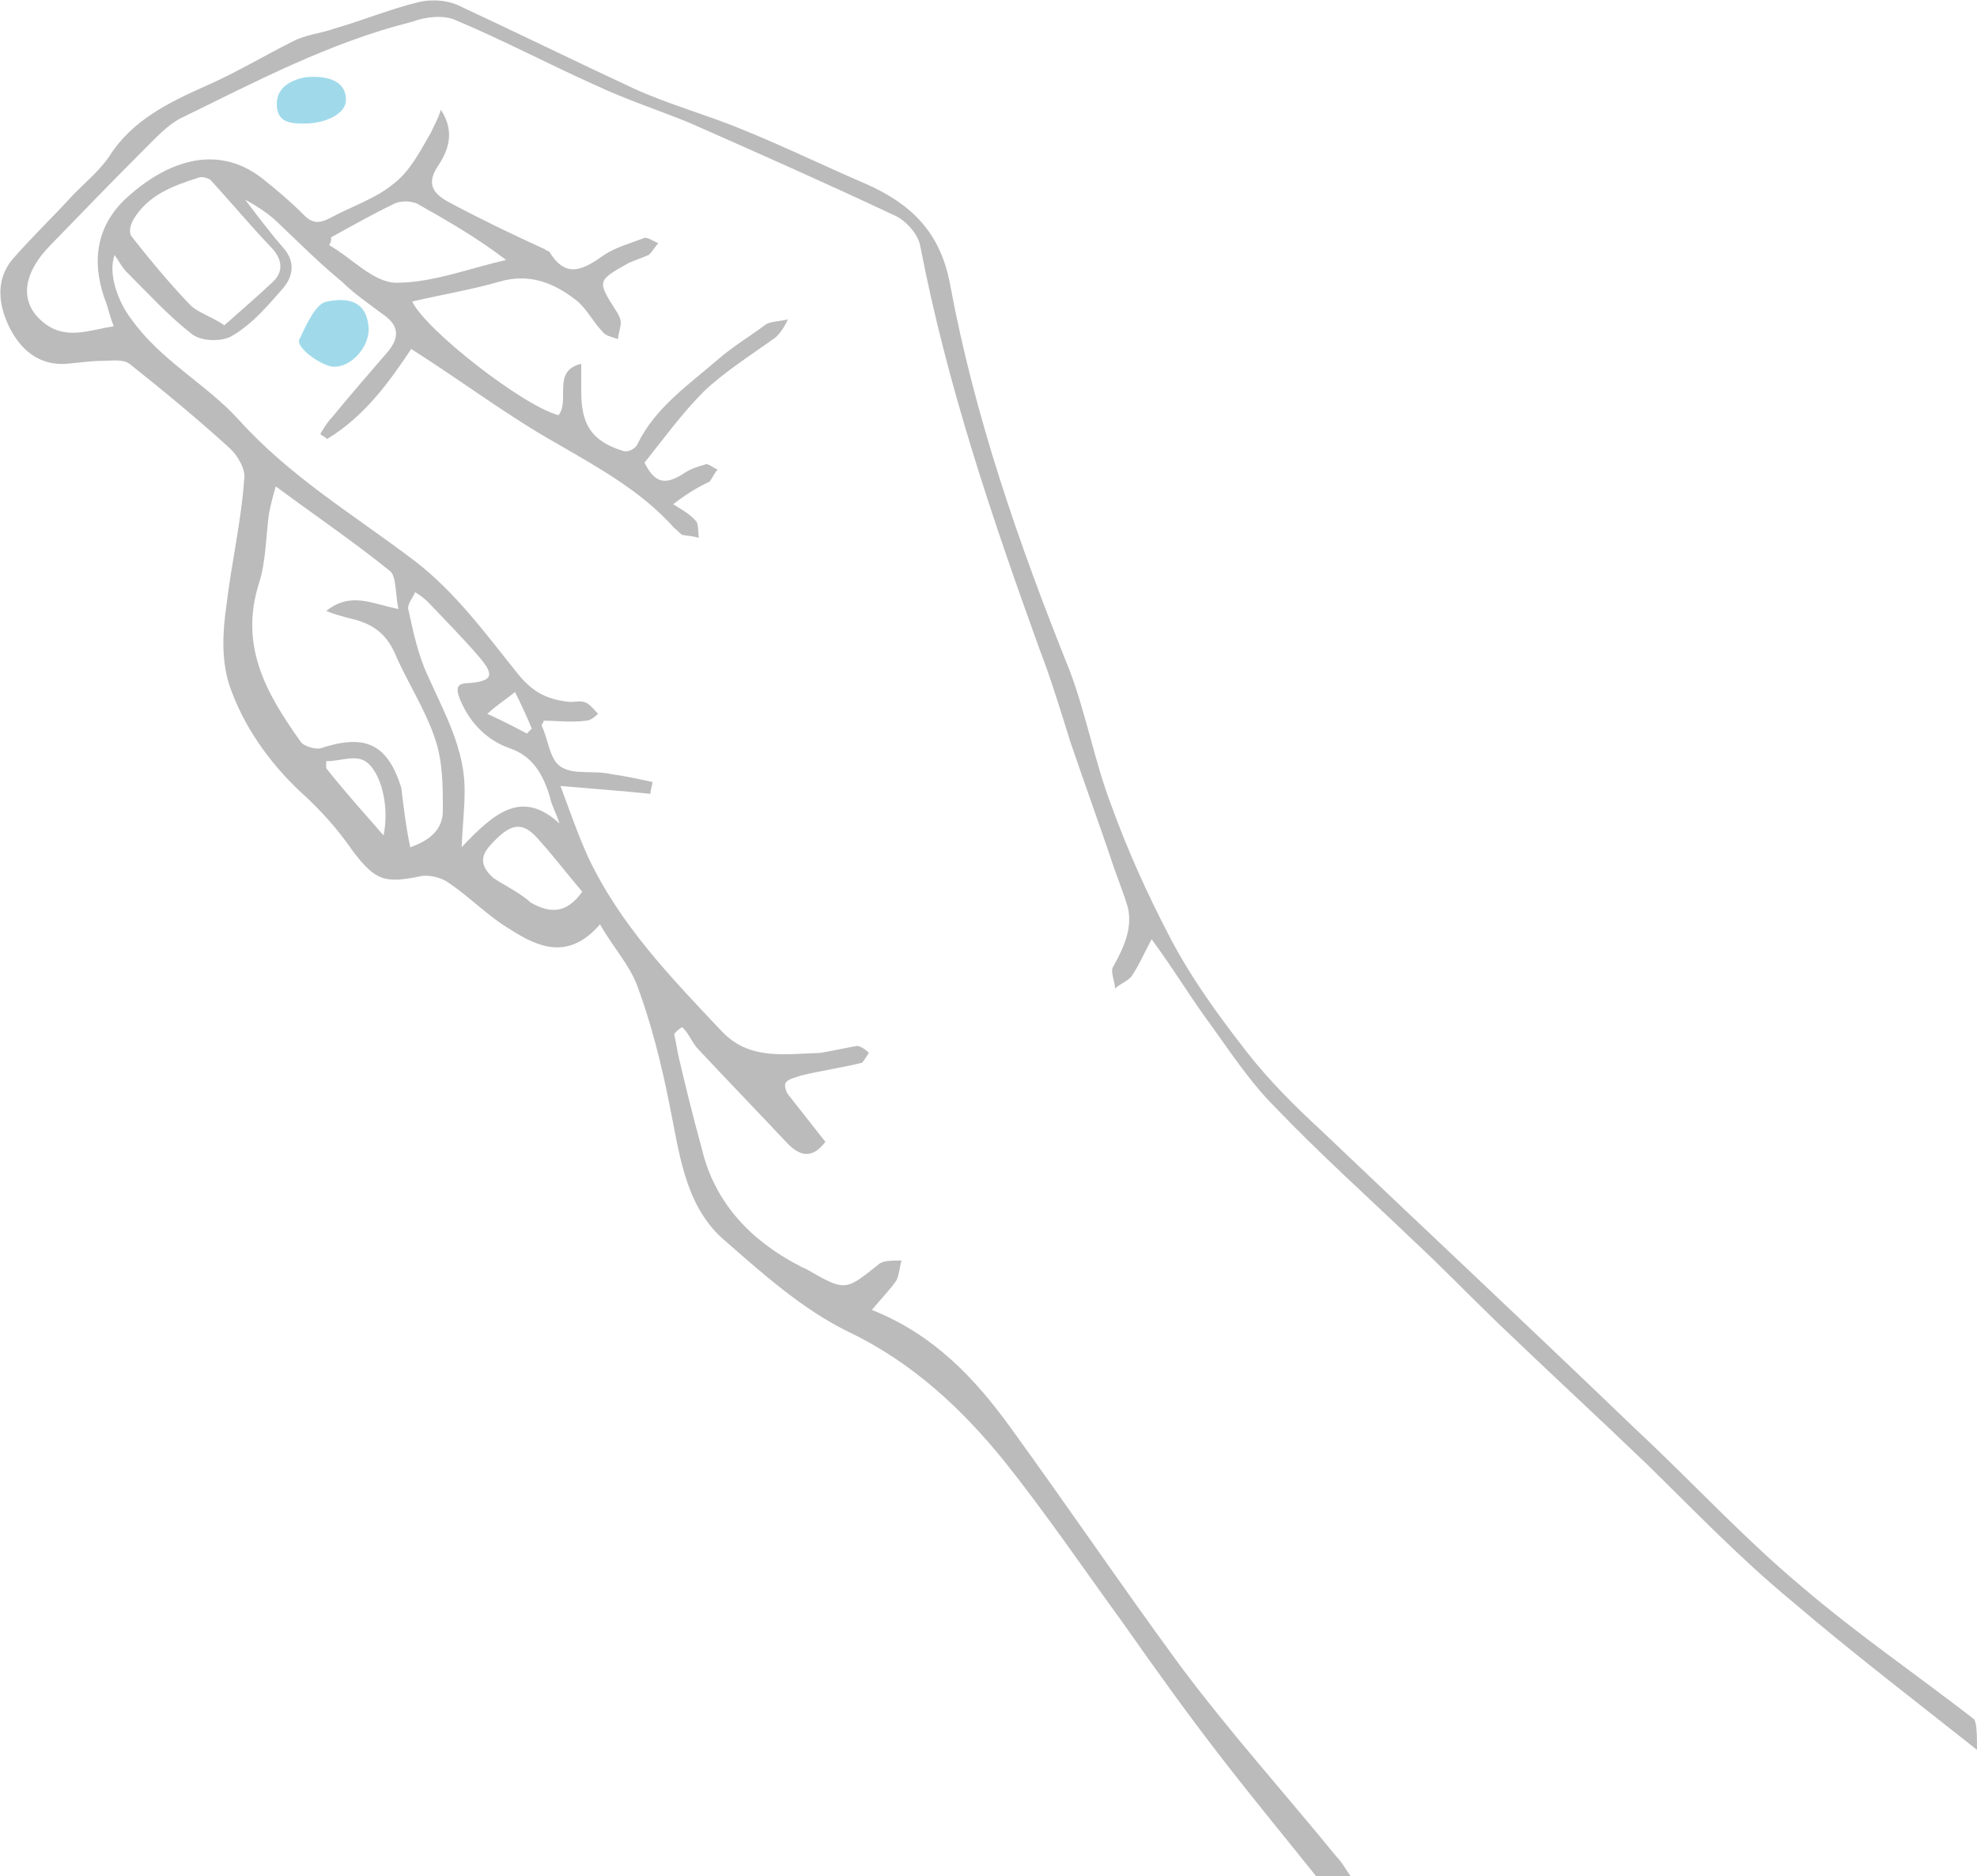 <?xml version="1.0" encoding="utf-8"?>
<!-- Generator: Adobe Illustrator 21.1.0, SVG Export Plug-In . SVG Version: 6.00 Build 0)  -->
<svg version="1.1" id="Layer_1" xmlns="http://www.w3.org/2000/svg" xmlns:xlink="http://www.w3.org/1999/xlink" x="0px" y="0px"
	 width="200px" height="189.8px" viewBox="0 0 200 189.8" style="enable-background:new 0 0 200 189.8;" xml:space="preserve">
<style type="text/css">
	.st0{fill:#BBBBBB;}
	.st1{fill:#A0DAEA;}
</style>
<g id="warts-hand">
	<path class="st0" d="M200,177c-6.3-5-12.6-9.8-18.8-15.1c-5.2-4.3-9.8-9.1-14.6-13.8c-5-4.8-10.1-9.5-15.1-14.3
		c-2.8-2.7-5.7-5.7-8.5-8.3c-4.7-4.5-9.5-8.8-14-13.5c-2.7-2.7-4.8-6-7-9c-1.8-2.5-3.3-5-5.5-8c-0.8,1.5-1.3,2.7-2,3.7
		c-0.3,0.5-1.2,0.8-1.7,1.3c0-0.7-0.5-1.7-0.2-2.2c1-1.8,2-3.8,1.5-6c-0.5-1.7-1.2-3.3-1.8-5.2c-1.3-3.8-2.7-7.7-4-11.5
		c-1-3.2-2-6.5-3.2-9.6c-4.8-13.3-9.3-26.6-12-40.6c-0.2-1.2-1.5-2.7-2.8-3.2c-6.8-3.2-13.8-6.3-20.6-9.3c-3.2-1.3-6.3-2.3-9.5-3.8
		C55.5,6.5,50.8,4,46,2c-1.2-0.5-3-0.3-4.3,0.2C33.3,4.3,25.8,8.3,18.2,12c-1.3,0.7-2.5,2-3.7,3.2c-3.2,3.2-6.2,6.3-9.3,9.5
		c-3,3-3.3,6-0.7,8c2.2,1.7,4.5,0.7,7,0.3c-0.3-0.8-0.5-1.5-0.7-2.2c-1.5-3.8-1.3-7.5,1.7-10.5c4-3.8,9.3-6,14.1-2.2
		c1.5,1.2,2.8,2.3,4.2,3.7c0.8,0.8,1.5,0.8,2.5,0.3c2.2-1.2,4.7-2,6.5-3.5c1.7-1.3,2.7-3.3,3.8-5.2c0.3-0.7,0.7-1.3,1-2.3
		c1.5,2.3,0.7,4.2-0.3,5.7c-1.2,1.8-0.5,2.8,1.2,3.7c3.2,1.7,6.3,3.2,9.6,4.7c0.2,0.2,0.5,0.2,0.5,0.3c1.7,2.8,3.5,1.7,5.5,0.3
		c1.2-0.8,2.7-1.2,4-1.7c0.3-0.2,1,0.3,1.5,0.5c-0.3,0.3-0.7,1-1,1.2c-0.7,0.3-1.3,0.5-2,0.8c-3.2,1.8-3.2,1.8-1.3,4.8
		c0.2,0.3,0.5,0.8,0.5,1.2c0,0.5-0.2,1-0.3,1.7c-0.5-0.2-1.2-0.3-1.5-0.7c-1-1-1.7-2.5-2.8-3.3c-2.2-1.7-4.7-2.7-7.7-1.8
		c-2.8,0.8-5.8,1.3-8.8,2c1.3,2.8,11.1,10.5,14.8,11.5c1.2-1.5-0.7-4.5,2.3-5.2c0,1,0,2,0,2.8c0,3.3,1,5,4.2,6
		c0.5,0.2,1.3-0.2,1.5-0.7c1.8-3.7,5.2-6,8.2-8.6c1.5-1.3,3.2-2.3,4.8-3.5c0.5-0.3,1.5-0.3,2.2-0.5c-0.3,0.7-0.7,1.3-1.2,1.8
		c-2.5,1.8-5.2,3.5-7.3,5.5c-2.2,2.2-4,4.7-6,7.2c1,2,2,2.3,3.8,1.2c0.7-0.5,1.5-0.8,2.3-1c0.3-0.2,0.8,0.3,1.3,0.5
		c-0.3,0.3-0.5,0.8-0.8,1.2c-1,0.5-2,1-3.7,2.3c0.8,0.5,1.7,1,2.3,1.7c0.3,0.3,0.2,1.2,0.3,1.7c-0.7-0.2-1.2-0.2-1.7-0.3
		c-0.3-0.2-0.5-0.5-0.8-0.7c-3.3-3.7-7.5-6-11.8-8.5c-5-2.8-9.6-6.3-14.8-9.6c-2.2,3.3-4.7,6.8-8.5,9.1c-0.2-0.2-0.5-0.3-0.7-0.5
		c0.3-0.5,0.7-1.2,1.2-1.7c1.8-2.2,3.8-4.5,5.7-6.7c1.2-1.5,1-2.7-0.7-3.8c-1.3-1-2.8-2-4-3.2c-2.2-1.8-4.2-3.8-6.3-5.8
		c-1-1-2.2-1.8-3.5-2.5c1.3,1.7,2.5,3.3,3.8,4.8c1.2,1.3,1.2,2.8,0,4.2c-1.5,1.7-3,3.5-5,4.7c-1,0.7-3.3,0.7-4.3-0.2
		c-2.3-1.8-4.3-4-6.5-6.2c-0.5-0.5-0.7-1-1.2-1.7c-0.7,1.8,0.3,4.7,1.7,6.5c3,4.2,7.5,6.5,10.8,10.1c5.2,5.8,11.6,9.6,17.8,14.3
		c4.2,3.2,7.3,7.5,10.6,11.6c1.5,1.8,3,2.5,5.2,2.7c0.7,0,1.2-0.2,1.8,0.2c0.3,0.2,0.7,0.7,1,1c-0.3,0.3-0.8,0.7-1.2,0.7
		c-1.5,0.2-3,0-4.3,0c0,0.2-0.2,0.3-0.2,0.5c0.7,1.5,0.8,3.5,2,4.2c1.3,0.8,3.3,0.3,5,0.7c1.5,0.2,2.8,0.5,4.2,0.8
		c0,0.3-0.2,0.8-0.2,1.2c-2.8-0.3-5.7-0.5-9.1-0.8c1,2.7,1.8,5,2.8,7.2c3.2,6.8,8.3,12.1,13.5,17.6c2.8,3,6.5,2.3,10,2.2
		c1.2-0.2,2.5-0.5,3.7-0.7c0.3,0,0.8,0.3,1.2,0.7c-0.2,0.3-0.5,0.8-0.7,1c-2,0.5-4.2,0.8-6.2,1.3c-0.5,0.2-1.2,0.3-1.5,0.7
		c-0.2,0.2,0,1,0.3,1.3c1.2,1.5,2.5,3.2,3.7,4.7c-1.3,1.7-2.5,1.5-3.8,0.2c-3-3.2-6-6.3-9-9.5c-0.7-0.7-1-1.7-1.7-2.3
		c-0.3,0.2-0.5,0.3-0.8,0.7c0.2,0.8,0.3,1.7,0.5,2.5c0.7,3,1.5,6.2,2.3,9.1c1.3,5.5,5,9.3,9.8,11.8c0.3,0.2,0.7,0.3,1,0.5
		c3.8,2.2,3.8,2,7.2-0.7c0.5-0.3,1.3-0.3,2.2-0.3c-0.2,0.7-0.2,1.3-0.5,2c-0.7,1-1.5,1.8-2.5,3c6.3,2.5,10.5,7,14.1,12
		c5.8,8,11.3,16.1,17.1,24c5,6.7,10.5,12.8,15.8,19.3c0.7,0.7,1,1.5,1.7,2.3c-1.2,0-2.3,0-3.5,0c-3.2-4-6.5-8-9.6-12
		c-3.5-4.5-6.8-9.1-10.1-13.8c-4-5.5-7.8-11.1-12.1-16.5c-4.3-5.3-9.3-10-15.8-13.1c-4.7-2.3-8.8-6-12.8-9.5
		c-3.8-3.5-4.3-8.8-5.3-13.6c-0.8-4-1.8-8-3.2-11.8c-0.8-2.2-2.5-4-3.8-6.3c-3.2,3.7-6.3,2.3-9.1,0.5c-2.2-1.3-4-3.2-6.2-4.7
		c-0.7-0.5-1.8-0.8-2.7-0.7c-3.8,0.8-4.7,0.5-7-2.5c-1.5-2.2-3.3-4.2-5.3-6c-3.2-3-5.8-6.7-7.2-10.8c-0.8-2.5-0.7-5.3-0.3-8
		c0.5-4.3,1.5-8.5,1.8-12.8c0.2-1-0.7-2.5-1.5-3.2c-3.3-3-6.7-5.8-10.1-8.5c-0.7-0.5-1.8-0.3-2.7-0.3c-1.2,0-2.5,0.2-3.7,0.3
		c-2.8,0.2-4.7-1.5-5.8-3.8s-1.3-4.7,0.3-6.7c2-2.3,4.3-4.5,6.3-6.7c1.2-1.2,2.5-2.3,3.5-3.7c2.3-3.7,6-5.5,9.8-7.2
		c3-1.3,5.8-3,8.8-4.5c1.3-0.7,2.8-0.8,4.2-1.3c2.8-0.8,5.7-2,8.6-2.7c1.3-0.3,3-0.2,4.3,0.5c5.8,2.7,11.5,5.5,17.3,8.2
		c3.7,1.7,7.5,2.7,11.1,4.2c4.2,1.7,8.3,3.7,12.5,5.5c4.5,2,7.5,4.8,8.5,10.1c2.5,13.5,7,26.4,12.1,39.1c1.7,4.5,2.5,9.1,4.2,13.6
		c1.7,4.7,3.7,9.1,6,13.5c2.2,4.2,5,8,7.8,11.6c2.2,2.8,4.7,5.3,7.3,7.7c10.6,10.1,21.3,20.1,31.9,30.3c5.7,5.3,11,11.1,17,16.1
		c5.5,4.7,11.5,8.8,17.3,13.3C200,174.3,200,175.7,200,177z M41.5,85.7c2-0.7,3.3-1.8,3.3-3.7c0-2.5,0-5-0.8-7.3c-1-3-2.8-5.7-4-8.5
		c-1-2.3-2.5-3.2-4.8-3.7c-0.7-0.2-1.2-0.3-2.2-0.7c2.5-2,4.7-0.7,7.3-0.2c-0.3-1.5-0.2-3.2-0.8-3.8c-3.7-3-7.7-5.7-11.6-8.6
		c-0.3,1-0.5,1.8-0.7,2.8c-0.3,2.3-0.3,4.8-1,7c-2,6.3,0.7,11.1,4.2,16c0.3,0.5,1.5,0.8,2,0.7c4.5-1.5,6.8-0.5,8.2,4
		C40.8,81.3,41,83.3,41.5,85.7z M22.7,32.9c1.7-1.5,3.2-2.8,4.7-4.2c1.2-1,1.3-2.2,0.2-3.5c-2.2-2.3-4.2-4.7-6.3-7
		C21,18,20.4,17.8,20,18c-2.5,0.8-5,1.7-6.5,4.2c-0.3,0.5-0.5,1.3-0.2,1.7c1.8,2.3,3.8,4.7,5.8,6.8C19.9,31.6,21.2,31.9,22.7,32.9z
		 M56.6,83.3c-0.3-1-0.8-1.8-1-2.8c-0.7-2.2-1.7-4-4-4.8c-2.3-0.8-4-2.5-5-4.8c-0.5-1.2-0.5-1.8,0.8-1.8c2.3-0.2,2.7-0.7,1.2-2.5
		c-1.7-2-3.5-3.8-5.3-5.7c-0.3-0.3-0.8-0.7-1.3-1c-0.2,0.5-0.8,1.2-0.7,1.7c0.5,2.3,1,4.7,2,6.8c1.7,3.8,3.8,7.5,3.7,11.8
		c0,1.5-0.2,3.2-0.3,5.5C50,82.2,52.8,79.8,56.6,83.3z M33.5,24c0,0.3,0,0.5-0.2,0.8c2.3,1.3,4.5,3.8,6.8,3.8
		c3.7,0,7.5-1.5,11.1-2.3c-3-2.3-6-4-9-5.7c-0.7-0.3-1.7-0.3-2.3,0C37.8,21.6,35.7,22.8,33.5,24z M58.9,90.2c-1.7-2-3.2-4-4.8-5.7
		c-1.5-1.5-2.7-1-4.5,1c-1.2,1.3-0.8,2.3,0.3,3.3c1.2,0.8,2.7,1.5,3.8,2.5C55.8,92.5,57.4,92.3,58.9,90.2z M38.8,84.5
		c0.7-3.3-0.5-7.2-2.3-7.7c-1-0.3-2.3,0.2-3.5,0.2c0,0.2,0,0.5,0,0.7C34.8,80,36.8,82.2,38.8,84.5z M53.3,74.2
		c0.2-0.2,0.3-0.3,0.5-0.5c-0.5-1.2-1-2.3-1.7-3.7c-1,0.8-1.8,1.3-2.8,2.2C50.8,72.9,52,73.5,53.3,74.2z"/>
	<path class="st1" d="M37.3,33.3c0,1.8-1.7,3.8-3.5,3.8c-1.2,0-4-2-3.5-2.8c0.7-1.5,1.7-3.7,2.8-3.8C36,29.9,37.2,31.1,37.3,33.3z"
		/>
	<path class="st1" d="M30.7,12.5c-1.5,0-2.7-0.2-2.7-2s1.7-2.5,3-2.7c2.7-0.2,4,0.7,4,2.3C35,11.5,33,12.5,30.7,12.5z"/>
</g>
</svg>
